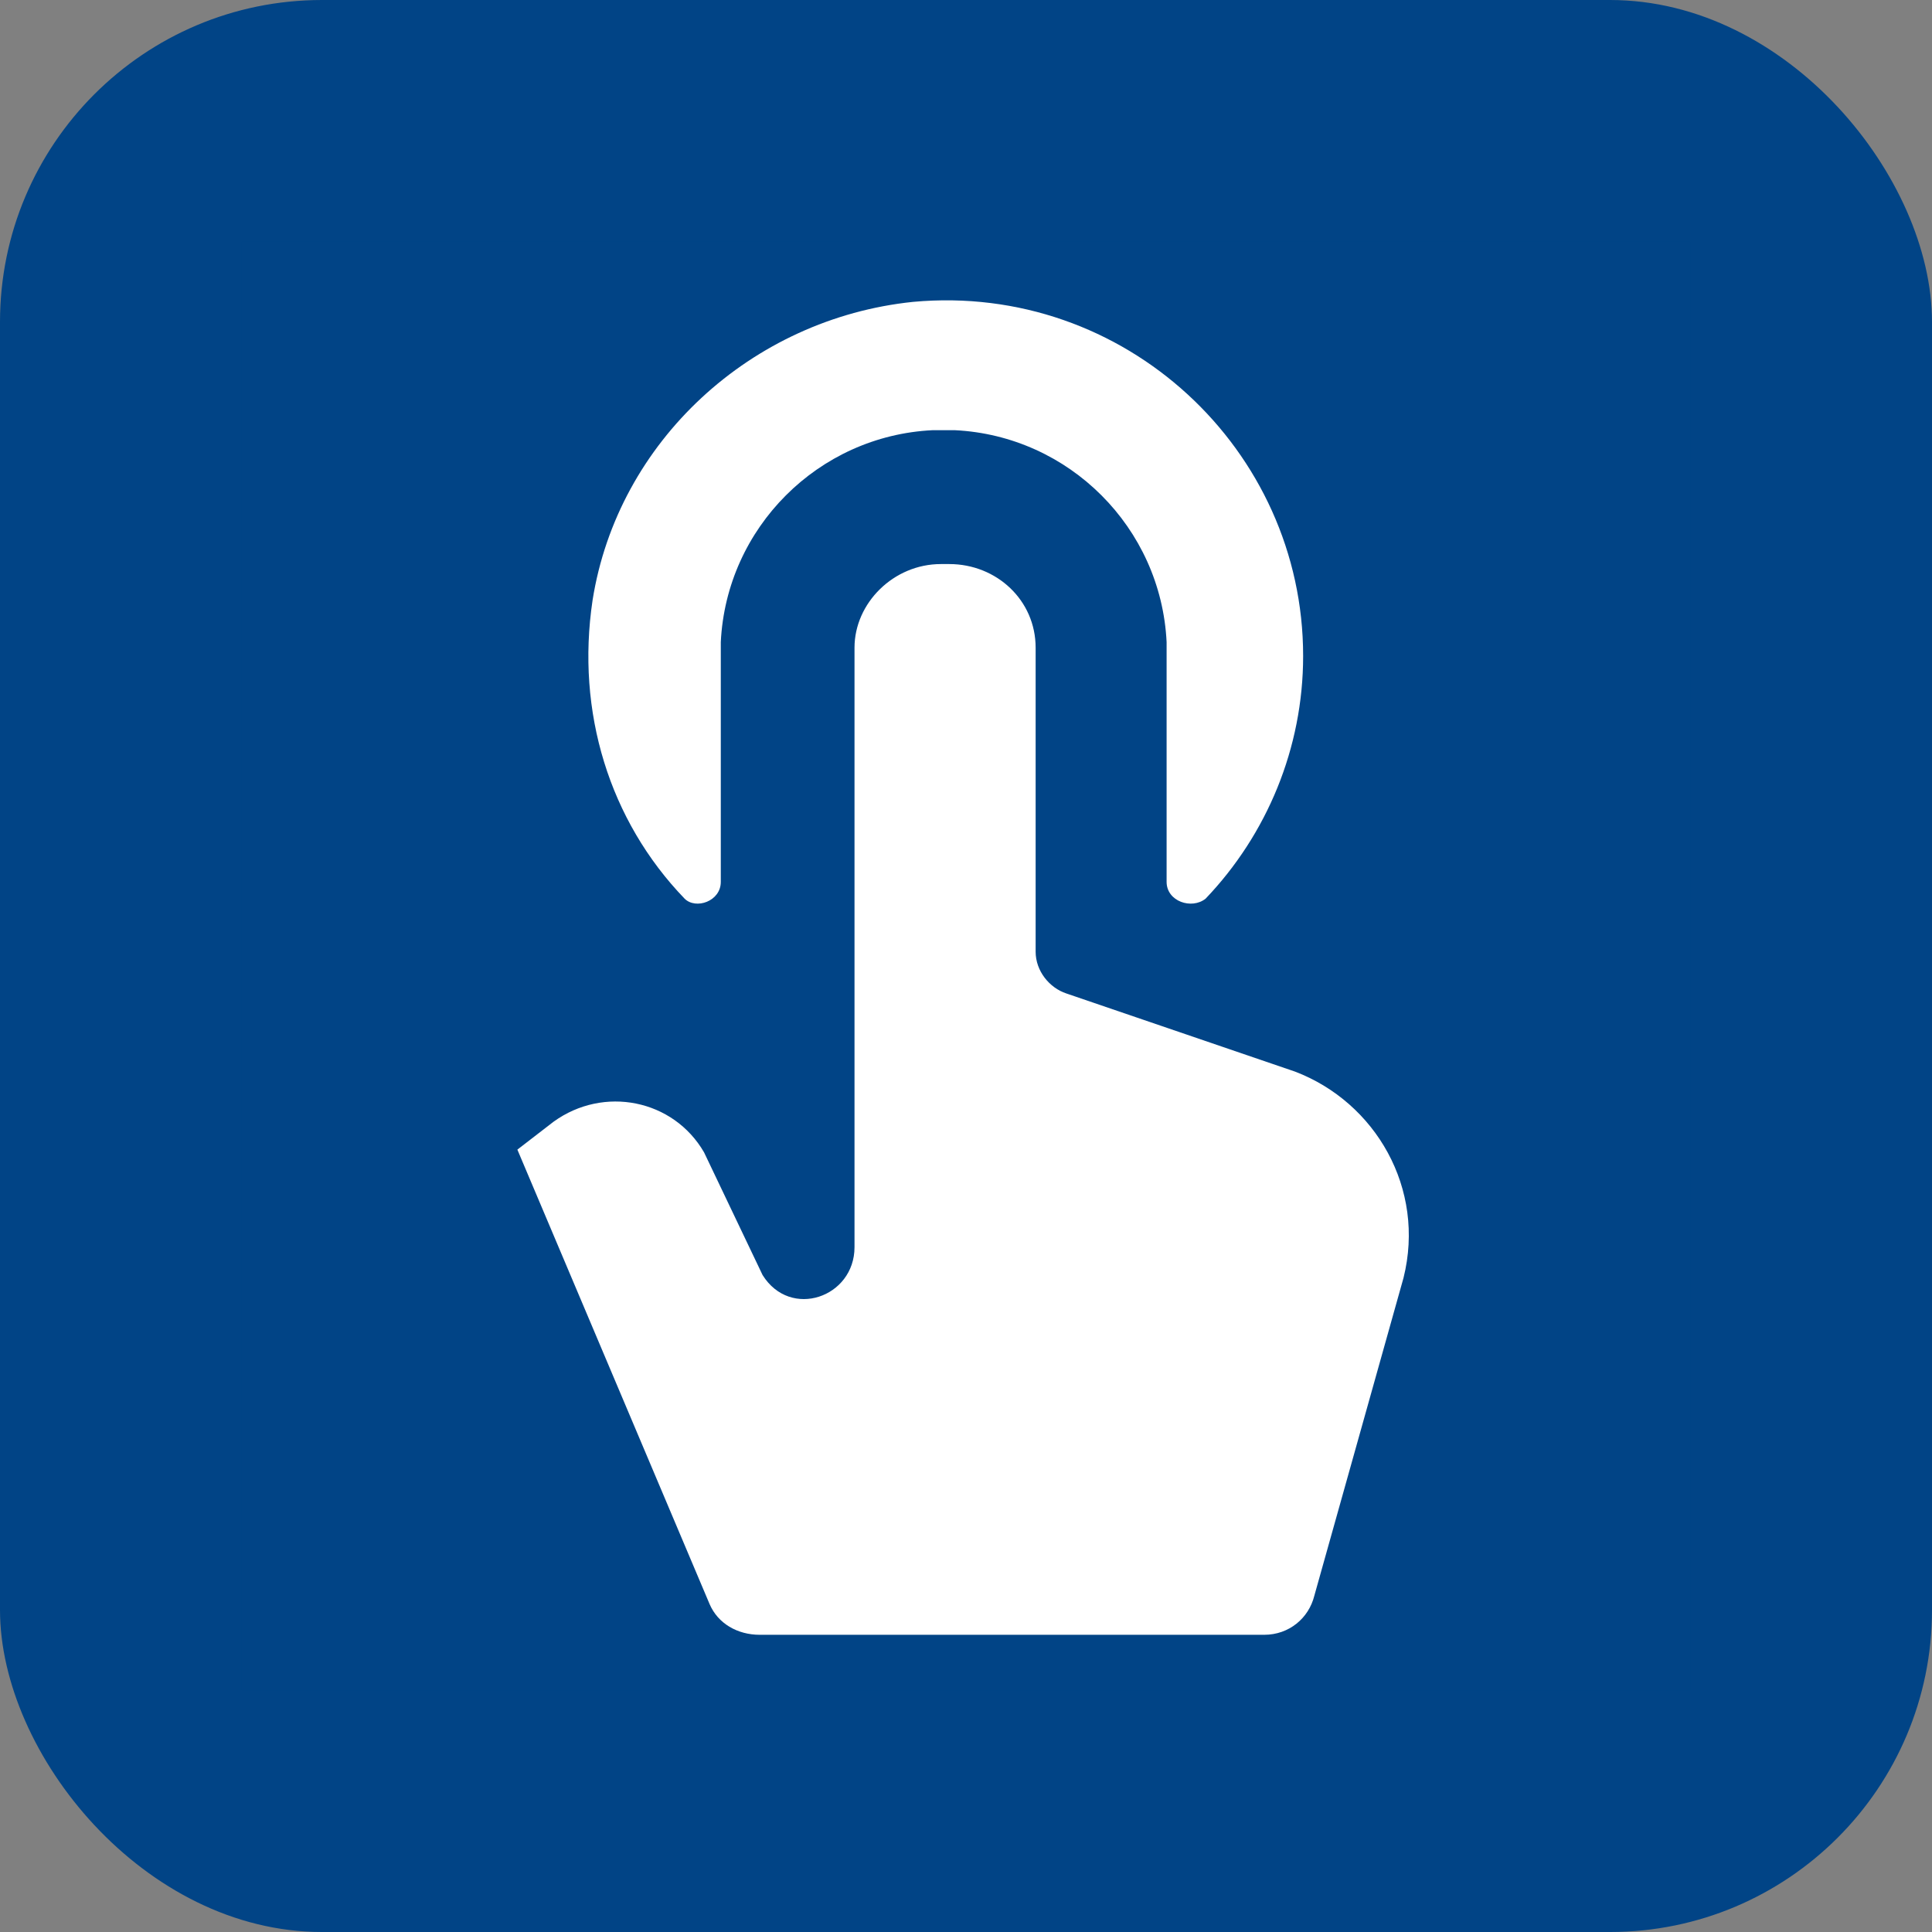<svg width="24" height="24" viewBox="0 0 24 24" fill="none" xmlns="http://www.w3.org/2000/svg">
<rect x="0" y="0" width="24" height="24" fill="#808080" stroke="none"/>
<rect width="24" height="24" rx="4" fill="#014486"/>
<rect width="18" height="18" transform="translate(3 3)" fill="#014486"/>
<path fill-rule="evenodd" clip-rule="evenodd" d="M16.085 13.311L13.246 12.341C13.038 12.272 12.865 12.064 12.865 11.822V8.046C12.865 7.457 12.381 7.007 11.792 7.007H11.688C11.1 7.007 10.615 7.492 10.615 8.046V15.493C10.615 16.116 9.819 16.394 9.473 15.839L8.746 14.315C8.365 13.657 7.5 13.484 6.877 13.934L6.427 14.281L8.815 19.927C8.919 20.169 9.162 20.308 9.438 20.308H15.704C16.015 20.308 16.258 20.1 16.327 19.823L17.435 15.874C17.712 14.766 17.088 13.692 16.085 13.311V13.311ZM8.954 10.955V7.976C9.023 6.556 10.165 5.413 11.585 5.344H11.861C13.281 5.413 14.423 6.556 14.492 7.976V10.955C14.492 11.198 14.804 11.302 14.977 11.163C15.738 10.366 16.188 9.293 16.188 8.149C16.188 5.586 13.973 3.508 11.342 3.75C9.335 3.958 7.673 5.482 7.361 7.457C7.154 8.842 7.569 10.193 8.504 11.163C8.642 11.302 8.954 11.198 8.954 10.955Z" fill="white"/>
</svg>

